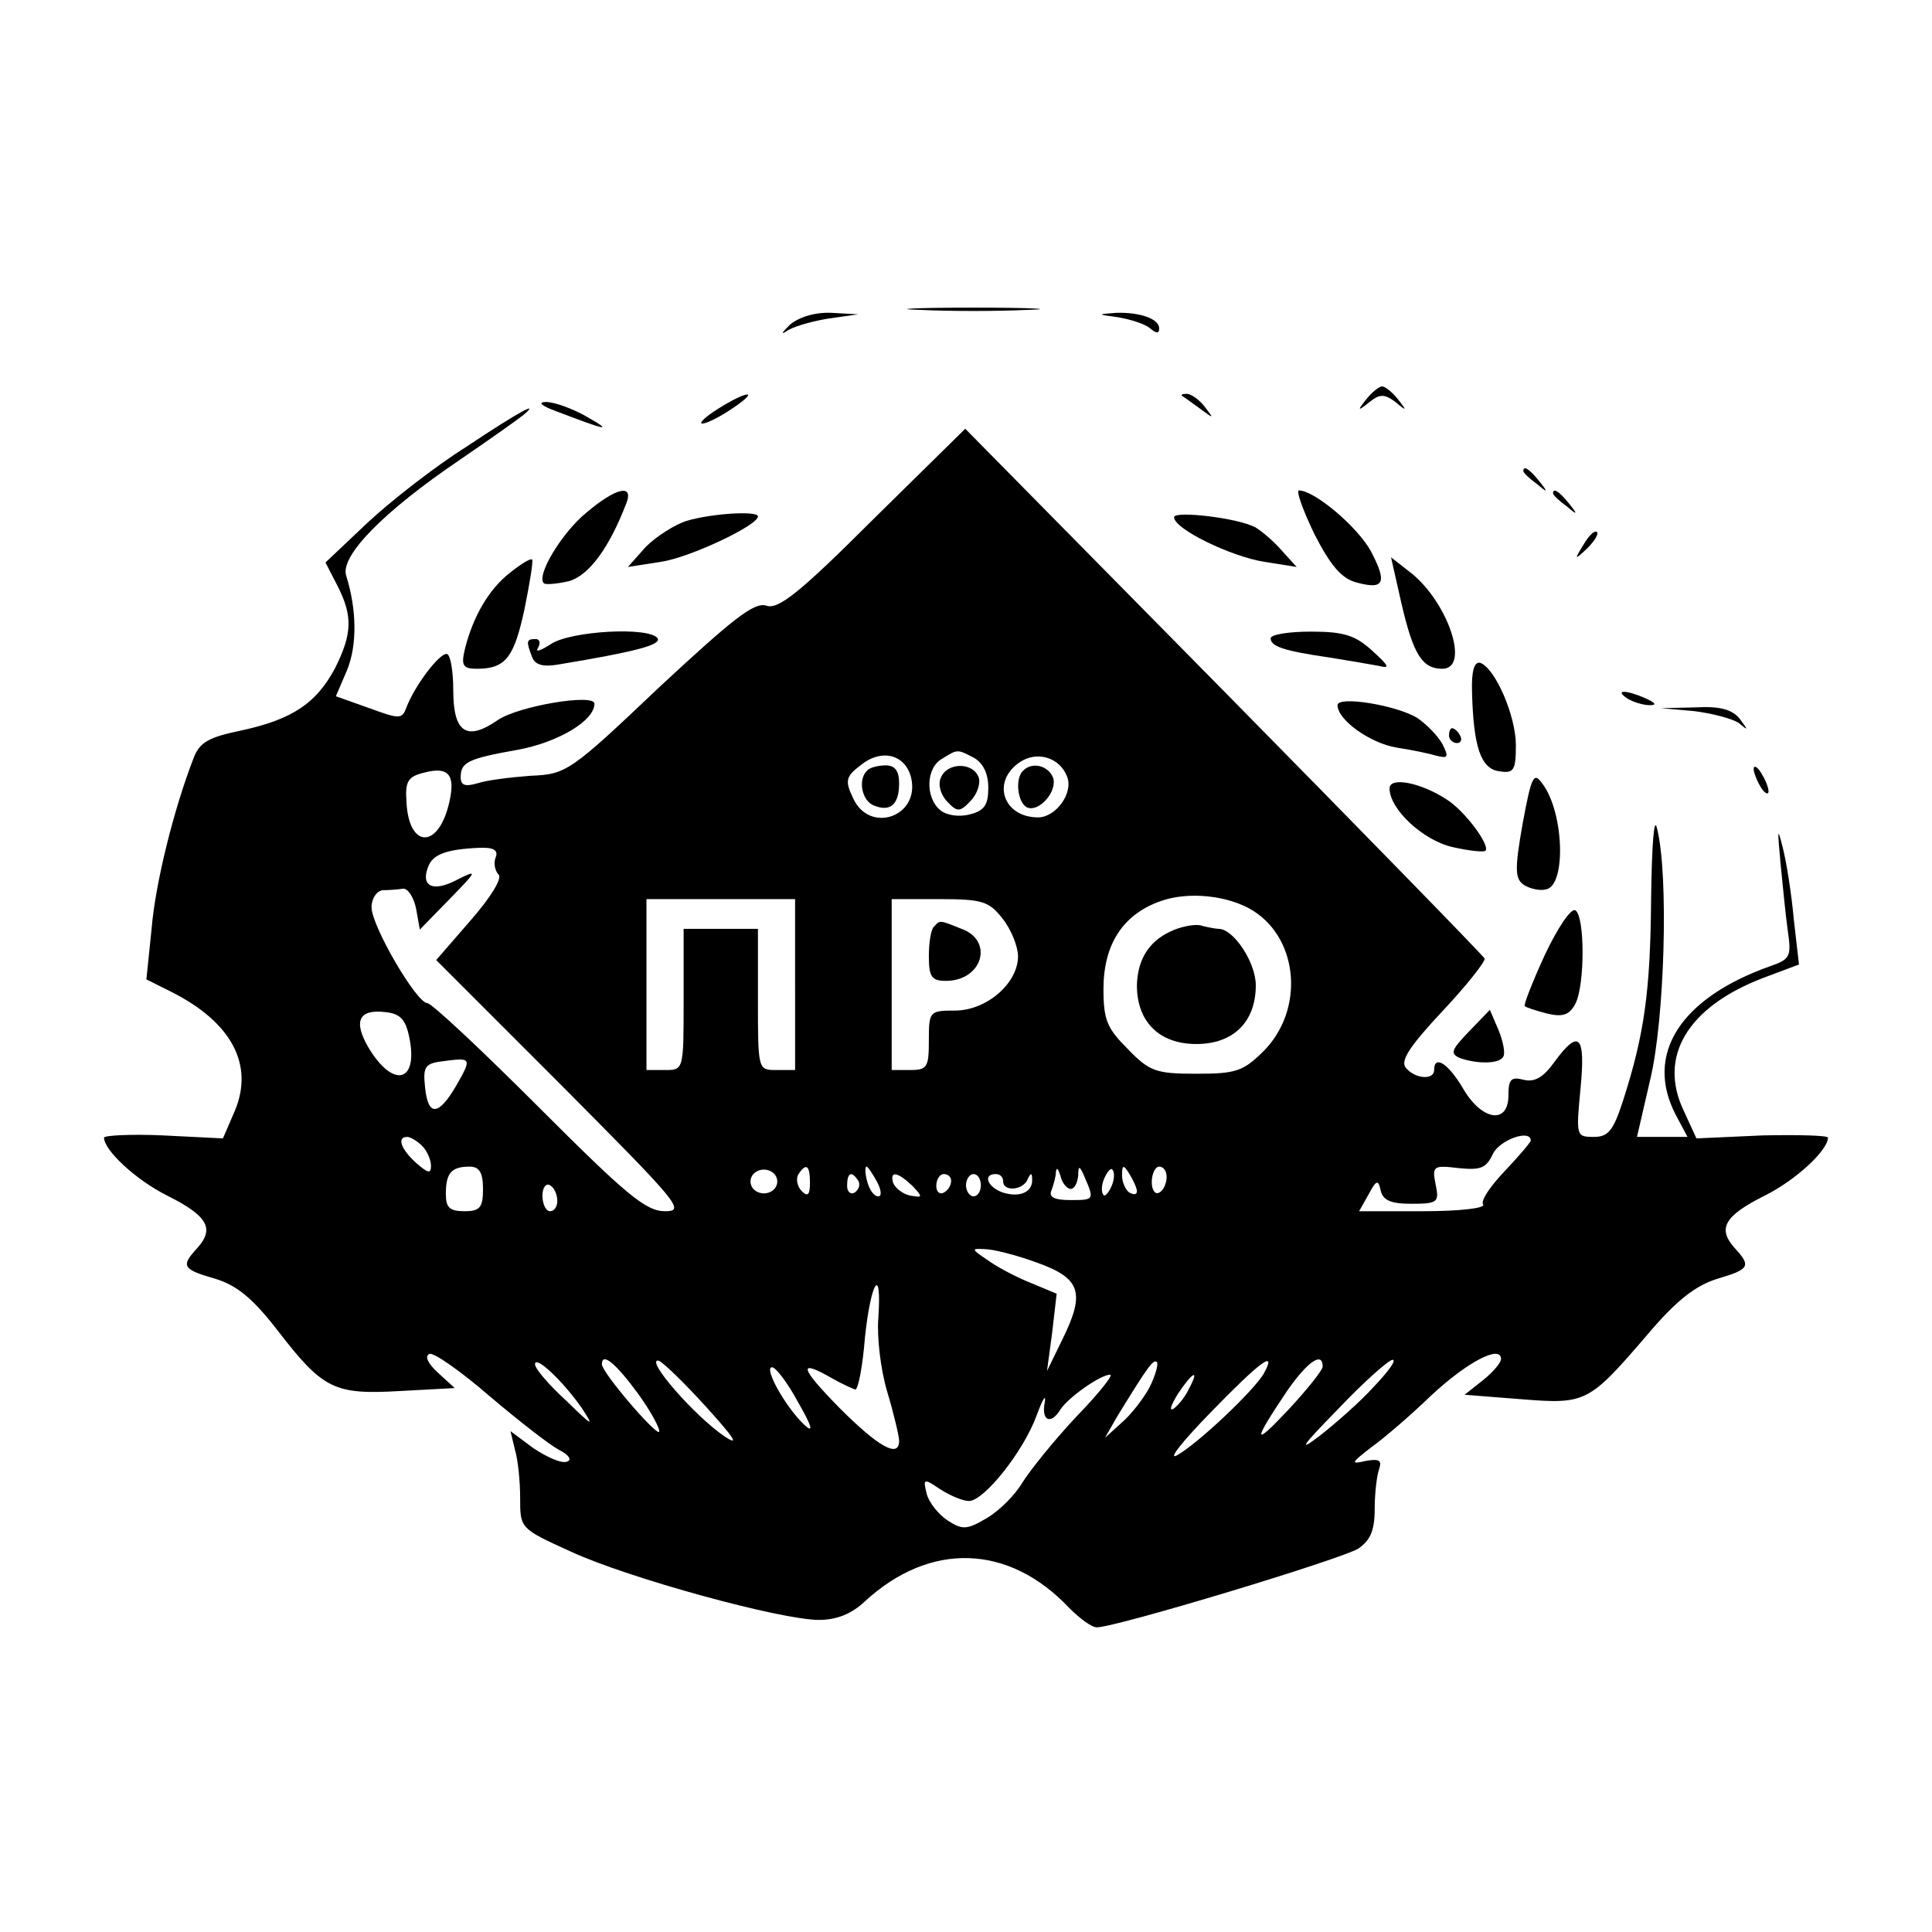 <?xml version="1.0" standalone="no"?>
<!DOCTYPE svg PUBLIC "-//W3C//DTD SVG 20010904//EN"
 "http://www.w3.org/TR/2001/REC-SVG-20010904/DTD/svg10.dtd">
<svg version="1.0" xmlns="http://www.w3.org/2000/svg"
 width="260pt" height="260pt" viewBox="0 0 260 260"
 preserveAspectRatio="xMidYMid meet">
<g transform="translate(0,260) scale(0.1,-0.1)"
fill="#000000" stroke="none">
<path d="M1238 2183 c39 -2 105 -2 145 0 39 1 7 3 -73 3 -80 0 -112 -2 -72 -3z"/>
<path d="M1063 2163 c-10 -10 -13 -14 -5 -9 8 6 32 13 55 17 l42 6 -36 2 c-23
1 -44 -6 -56 -16z"/>
<path d="M1505 2173 c17 -3 36 -9 43 -15 8 -7 12 -7 12 0 0 13 -26 22 -58 21
-26 -2 -26 -2 3 -6z"/>
<path d="M1839 2063 c-13 -16 -12 -17 4 -4 14 11 20 11 35 0 15 -13 16 -12 3
4 -7 9 -17 17 -21 17 -4 0 -14 -8 -21 -17z"/>
<path d="M965 2049 c-16 -10 -25 -19 -20 -19 6 0 24 9 40 20 17 11 26 20 20
19 -5 0 -23 -9 -40 -20z"/>
<path d="M1591 2067 c2 -1 13 -9 24 -17 19 -14 19 -14 6 3 -7 9 -18 17 -24 17
-6 0 -8 -1 -6 -3z"/>
<path d="M750 2046 c68 -26 75 -27 40 -7 -19 11 -44 20 -55 20 -12 0 -7 -5 15
-13z"/>
<path d="M628 1999 c-43 -27 -103 -74 -134 -103 l-56 -53 16 -31 c21 -41 20
-65 -3 -111 -25 -47 -57 -69 -126 -84 -44 -9 -56 -16 -64 -36 -27 -69 -52
-170 -57 -231 l-7 -68 34 -17 c81 -41 111 -98 85 -160 l-16 -37 -80 4 c-44 2
-80 0 -80 -3 0 -17 43 -57 85 -78 54 -27 64 -44 41 -70 -23 -25 -21 -29 24
-42 29 -9 50 -26 84 -70 61 -79 76 -86 164 -81 l74 4 -23 21 c-13 12 -18 22
-11 25 6 2 43 -24 81 -57 39 -33 80 -65 93 -72 14 -7 18 -14 11 -16 -7 -3 -27
6 -45 18 l-31 23 6 -25 c4 -13 7 -42 7 -65 0 -41 0 -41 68 -72 78 -36 283 -92
334 -92 24 0 44 8 62 25 88 81 194 77 275 -9 14 -14 30 -26 37 -26 26 0 330
92 352 106 16 11 22 24 22 53 0 22 3 46 6 54 4 12 0 14 -18 11 -21 -5 -20 -3
7 18 17 12 53 43 80 69 49 46 95 70 95 50 0 -5 -11 -18 -25 -29 l-24 -19 76
-6 c88 -7 91 -5 171 88 38 45 64 65 93 74 44 13 46 17 23 42 -23 26 -13 43 41
70 42 21 85 61 85 78 0 3 -40 4 -88 3 l-89 -4 -17 37 c-35 73 5 140 107 179
l48 18 -7 61 c-3 34 -10 78 -15 97 -7 28 -7 24 -3 -20 3 -30 7 -72 10 -93 5
-34 3 -38 -23 -47 -122 -43 -170 -119 -128 -200 l16 -30 -34 0 -34 0 18 78
c19 79 25 274 9 337 -4 18 -7 -20 -8 -95 -1 -124 -9 -182 -38 -272 -13 -40
-20 -48 -39 -48 -24 0 -24 1 -18 65 7 72 -2 81 -35 36 -15 -21 -27 -28 -42
-24 -16 4 -20 1 -20 -21 0 -40 -36 -34 -61 9 -20 34 -39 46 -39 25 0 -14 -26
-12 -38 3 -8 9 5 29 49 76 33 35 58 67 57 71 -2 4 -160 166 -351 360 l-348
353 -124 -122 c-99 -99 -128 -122 -144 -116 -16 5 -45 -18 -144 -110 -120
-114 -125 -117 -173 -119 -27 -2 -59 -6 -71 -10 -17 -5 -23 -3 -23 8 0 20 9
25 77 37 54 10 103 39 103 62 0 14 -102 -3 -130 -22 -42 -29 -60 -17 -60 40 0
27 -4 49 -9 49 -11 0 -44 -45 -54 -72 -6 -16 -9 -16 -50 -1 l-45 16 15 35 c14
34 13 82 -1 127 -9 26 49 86 154 157 41 28 79 55 85 60 22 19 -5 5 -77 -43z
m598 -445 c13 -53 -56 -77 -78 -28 -11 23 -10 29 10 44 28 23 60 15 68 -16z
m85 26 c12 -7 19 -21 19 -40 0 -23 -5 -31 -25 -36 -15 -4 -32 -1 -40 6 -20 17
-19 57 3 69 21 13 20 13 43 1z m125 -25 c9 -22 -15 -55 -39 -55 -47 0 -63 48
-25 74 23 16 54 7 64 -19z m-831 -33 c-14 -65 -55 -65 -58 -1 -2 27 2 34 23
39 33 9 43 -2 35 -38z m62 -76 c-3 -7 -1 -18 4 -23 5 -5 -10 -30 -38 -62 l-46
-53 169 -169 c157 -158 167 -169 139 -169 -26 0 -52 22 -170 140 -77 77 -144
140 -150 140 -15 1 -75 104 -75 129 0 12 7 22 15 23 8 0 21 1 27 2 7 1 15 -12
18 -27 l5 -28 40 41 c38 39 38 40 10 26 -32 -17 -49 -9 -39 17 6 17 24 24 68
26 20 1 27 -3 23 -13z m1020 -72 c61 -39 68 -133 14 -188 -28 -28 -38 -31 -91
-31 -54 0 -63 3 -92 33 -28 28 -33 39 -33 81 0 60 26 100 76 118 38 14 93 8
126 -13z m-617 -99 l0 -115 -25 0 c-25 0 -25 0 -25 95 l0 95 -50 0 -50 0 0
-95 c0 -95 0 -95 -25 -95 l-25 0 0 115 0 115 100 0 100 0 0 -115z m279 89 c12
-15 21 -38 21 -51 0 -36 -42 -73 -85 -73 -34 0 -35 -1 -35 -40 0 -36 -2 -40
-25 -40 l-25 0 0 115 0 115 64 0 c58 0 67 -3 85 -26z m-798 -161 c12 -60 -22
-68 -55 -13 -21 36 -13 52 22 48 21 -2 28 -10 33 -35z m63 -64 c-24 -41 -38
-42 -42 -2 -3 28 0 32 25 35 38 5 38 4 17 -33z m-46 -81 c7 -7 12 -19 12 -27
0 -11 -4 -10 -20 4 -21 19 -26 35 -12 35 4 0 13 -5 20 -12z m1492 7 c0 -2 -16
-21 -35 -41 -19 -20 -33 -40 -29 -45 3 -5 -32 -9 -81 -9 l-86 0 13 23 c10 19
13 20 16 5 3 -13 13 -18 41 -18 36 0 38 2 33 26 -5 25 -3 26 31 22 30 -3 37 0
46 19 9 19 51 34 51 18z m-1410 -65 c0 -25 -4 -30 -25 -30 -20 0 -25 5 -25 23
0 28 7 37 32 37 13 0 18 -8 18 -30z m396 10 c0 -9 -8 -16 -18 -16 -10 0 -18 7
-18 16 0 9 8 16 18 16 10 0 18 -7 18 -16z m44 -2 c0 -16 -3 -19 -11 -11 -6 6
-8 16 -5 22 11 17 16 13 16 -11z m90 2 c6 -11 7 -20 2 -20 -6 0 -12 9 -15 20
-3 11 -3 20 -1 20 2 0 8 -9 14 -20z m261 -10 c5 0 9 8 10 18 0 14 2 14 9 -3
13 -30 12 -30 -20 -30 -21 0 -29 4 -25 13 3 8 6 19 6 25 1 7 3 4 6 -5 2 -10 9
-18 14 -18z m55 4 c-4 -9 -9 -15 -11 -12 -3 3 -3 13 1 22 4 9 9 15 11 12 3 -3
3 -13 -1 -22z m34 -7 c0 -5 -4 -5 -10 -2 -5 3 -10 14 -10 23 0 15 2 15 10 2 5
-8 10 -19 10 -23z m40 19 c0 -8 -4 -18 -10 -21 -5 -3 -10 3 -10 14 0 12 5 21
10 21 6 0 10 -6 10 -14z m-415 -5 c3 -5 1 -12 -5 -16 -5 -3 -10 1 -10 9 0 18
6 21 15 7z m73 -7 c14 -15 14 -16 -3 -13 -10 2 -20 10 -23 17 -5 17 6 15 26
-4z m52 7 c0 -6 -4 -13 -10 -16 -5 -3 -10 1 -10 9 0 9 5 16 10 16 6 0 10 -4
10 -9z m40 -6 c0 -8 -4 -15 -10 -15 -5 0 -10 7 -10 15 0 8 5 15 10 15 6 0 10
-7 10 -15z m30 5 c0 -14 27 -12 33 3 4 9 6 9 6 0 1 -17 -16 -25 -39 -18 -21 7
-28 25 -10 25 6 0 10 -4 10 -10z m-600 -26 c0 -8 -4 -14 -10 -14 -5 0 -10 9
-10 21 0 11 5 17 10 14 6 -3 10 -13 10 -21z m645 -83 c59 -21 66 -40 35 -103
l-21 -43 7 52 6 52 -36 15 c-20 8 -46 22 -58 31 -21 14 -21 15 -3 14 11 0 43
-8 70 -18z m-213 -75 c-2 -25 3 -69 12 -99 9 -30 16 -60 16 -66 0 -24 -28 -8
-80 44 -54 55 -57 67 -10 40 14 -8 28 -14 31 -15 4 0 10 32 13 70 8 76 23 99
18 26z m-399 -121 c17 -26 15 -25 -21 10 -23 21 -42 43 -42 49 0 13 38 -23 63
-59z m76 19 c18 -25 30 -48 28 -51 -5 -4 -77 80 -77 91 0 17 19 1 49 -40z m91
-17 c38 -42 46 -54 25 -40 -41 28 -107 104 -89 102 5 -1 34 -29 64 -62z m597
26 c-8 -15 -25 -37 -38 -48 l-22 -20 16 28 c43 70 49 78 54 74 2 -3 -2 -18
-10 -34z m154 19 c-12 -22 -90 -96 -118 -111 -11 -5 9 20 46 58 67 69 90 86
72 53z m79 9 c0 -5 -21 -31 -46 -58 -48 -51 -49 -45 -2 25 27 39 48 54 48 33z
m69 -27 c-18 -20 -52 -50 -74 -67 -29 -22 -23 -13 25 36 35 37 69 67 74 67 6
0 -6 -16 -25 -36z m-775 -21 c19 -33 21 -42 9 -31 -25 23 -56 78 -44 78 5 0
21 -21 35 -47z m374 -20 c-30 -32 -62 -72 -72 -88 -10 -17 -31 -38 -48 -48
-27 -16 -33 -16 -53 -3 -12 8 -25 24 -28 36 -5 20 -4 21 18 6 14 -9 31 -16 39
-16 20 0 73 66 91 115 8 22 13 30 11 18 -5 -25 8 -31 21 -10 10 16 54 47 67
47 5 0 -16 -26 -46 -57z m152 38 c-5 -11 -15 -23 -21 -27 -6 -3 -3 5 6 20 20
30 30 35 15 7z"/>
<path d="M1167 1563 c-13 -12 -7 -41 9 -47 22 -9 34 1 34 30 0 17 -6 24 -18
24 -10 0 -22 -3 -25 -7z"/>
<path d="M1266 1553 c-4 -9 0 -23 9 -32 13 -14 17 -14 31 1 9 9 14 24 11 32
-8 21 -43 20 -51 -1z"/>
<path d="M1377 1563 c-11 -10 -8 -41 4 -49 16 -9 43 21 36 40 -7 16 -28 21
-40 9z"/>
<path d="M1581 1349 c-33 -13 -50 -38 -51 -75 0 -49 30 -79 80 -79 50 0 80 30
80 79 0 31 -30 76 -50 76 -4 0 -14 2 -22 4 -7 3 -24 0 -37 -5z"/>
<path d="M1257 1353 c-4 -3 -7 -21 -7 -40 0 -28 4 -33 23 -33 49 0 65 54 21
70 -30 12 -29 12 -37 3z"/>
<path d="M2050 1966 c0 -2 8 -10 18 -17 15 -13 16 -12 3 4 -13 16 -21 21 -21
13z"/>
<path d="M789 1910 c-33 -27 -68 -85 -57 -95 2 -2 17 -1 34 3 27 8 54 45 77
105 10 26 -14 21 -54 -13z"/>
<path d="M1769 1881 c22 -43 37 -60 57 -65 37 -10 41 0 19 42 -18 33 -76 82
-97 82 -4 0 5 -26 21 -59z"/>
<path d="M2090 1936 c0 -2 8 -10 18 -17 15 -13 16 -12 3 4 -13 16 -21 21 -21
13z"/>
<path d="M924 1899 c-16 -5 -41 -21 -55 -35 l-24 -27 45 7 c39 6 130 49 130
61 0 8 -63 4 -96 -6z"/>
<path d="M1580 1904 c0 -16 77 -53 121 -60 l44 -7 -20 22 c-11 13 -27 26 -35
31 -23 13 -110 23 -110 14z"/>
<path d="M2131 1867 c-13 -21 -12 -21 5 -5 10 10 16 20 13 22 -3 3 -11 -5 -18
-17z"/>
<path d="M686 1829 c-28 -22 -49 -58 -60 -101 -6 -24 -3 -28 16 -28 39 0 50
16 64 81 7 35 12 65 10 66 -2 2 -15 -6 -30 -18z"/>
<path d="M1886 1788 c16 -69 28 -88 55 -88 39 0 6 94 -46 132 l-23 18 14 -62z"/>
<path d="M741 1733 c-14 -9 -21 -11 -17 -5 4 7 2 12 -3 12 -13 0 -13 -3 -5
-24 4 -11 15 -14 37 -10 102 17 137 26 132 35 -11 16 -118 10 -144 -8z"/>
<path d="M1710 1741 c0 -11 18 -17 80 -26 25 -4 54 -9 65 -11 16 -4 15 -1 -8
20 -23 21 -38 26 -83 26 -30 0 -54 -4 -54 -9z"/>
<path d="M1981 1668 c2 -74 12 -103 37 -106 19 -3 22 1 22 35 0 40 -28 104
-48 111 -8 2 -12 -11 -11 -40z"/>
<path d="M2190 1660 c8 -5 22 -9 30 -9 10 0 8 3 -5 9 -27 12 -43 12 -25 0z"/>
<path d="M1800 1651 c0 -20 44 -51 79 -57 20 -3 44 -8 54 -11 16 -4 17 -2 8
16 -7 12 -22 27 -34 35 -28 17 -107 30 -107 17z"/>
<path d="M2280 1643 c24 -3 51 -10 60 -16 13 -11 13 -10 1 6 -10 12 -26 17
-60 15 l-46 -1 45 -4z"/>
<path d="M1950 1610 c0 -5 5 -10 11 -10 5 0 7 5 4 10 -3 6 -8 10 -11 10 -2 0
-4 -4 -4 -10z"/>
<path d="M2360 1565 c0 -5 5 -17 10 -25 5 -8 10 -10 10 -5 0 6 -5 17 -10 25
-5 8 -10 11 -10 5z"/>
<path d="M2049 1491 c-11 -62 -10 -74 2 -82 8 -5 21 -8 29 -6 28 4 25 103 -4
142 -12 17 -15 11 -27 -54z"/>
<path d="M1870 1539 c0 -28 45 -70 85 -79 22 -5 41 -7 44 -5 7 7 -28 54 -52
69 -35 23 -77 31 -77 15z"/>
<path d="M2079 1315 c-17 -37 -29 -68 -27 -69 2 -2 15 -6 30 -10 21 -5 30 -2
38 13 13 25 13 118 0 126 -6 3 -24 -24 -41 -60z"/>
<path d="M1977 1212 c-24 -25 -26 -30 -12 -36 23 -8 53 -8 58 2 3 4 0 20 -6
35 l-12 28 -28 -29z"/>
</g>
</svg>
